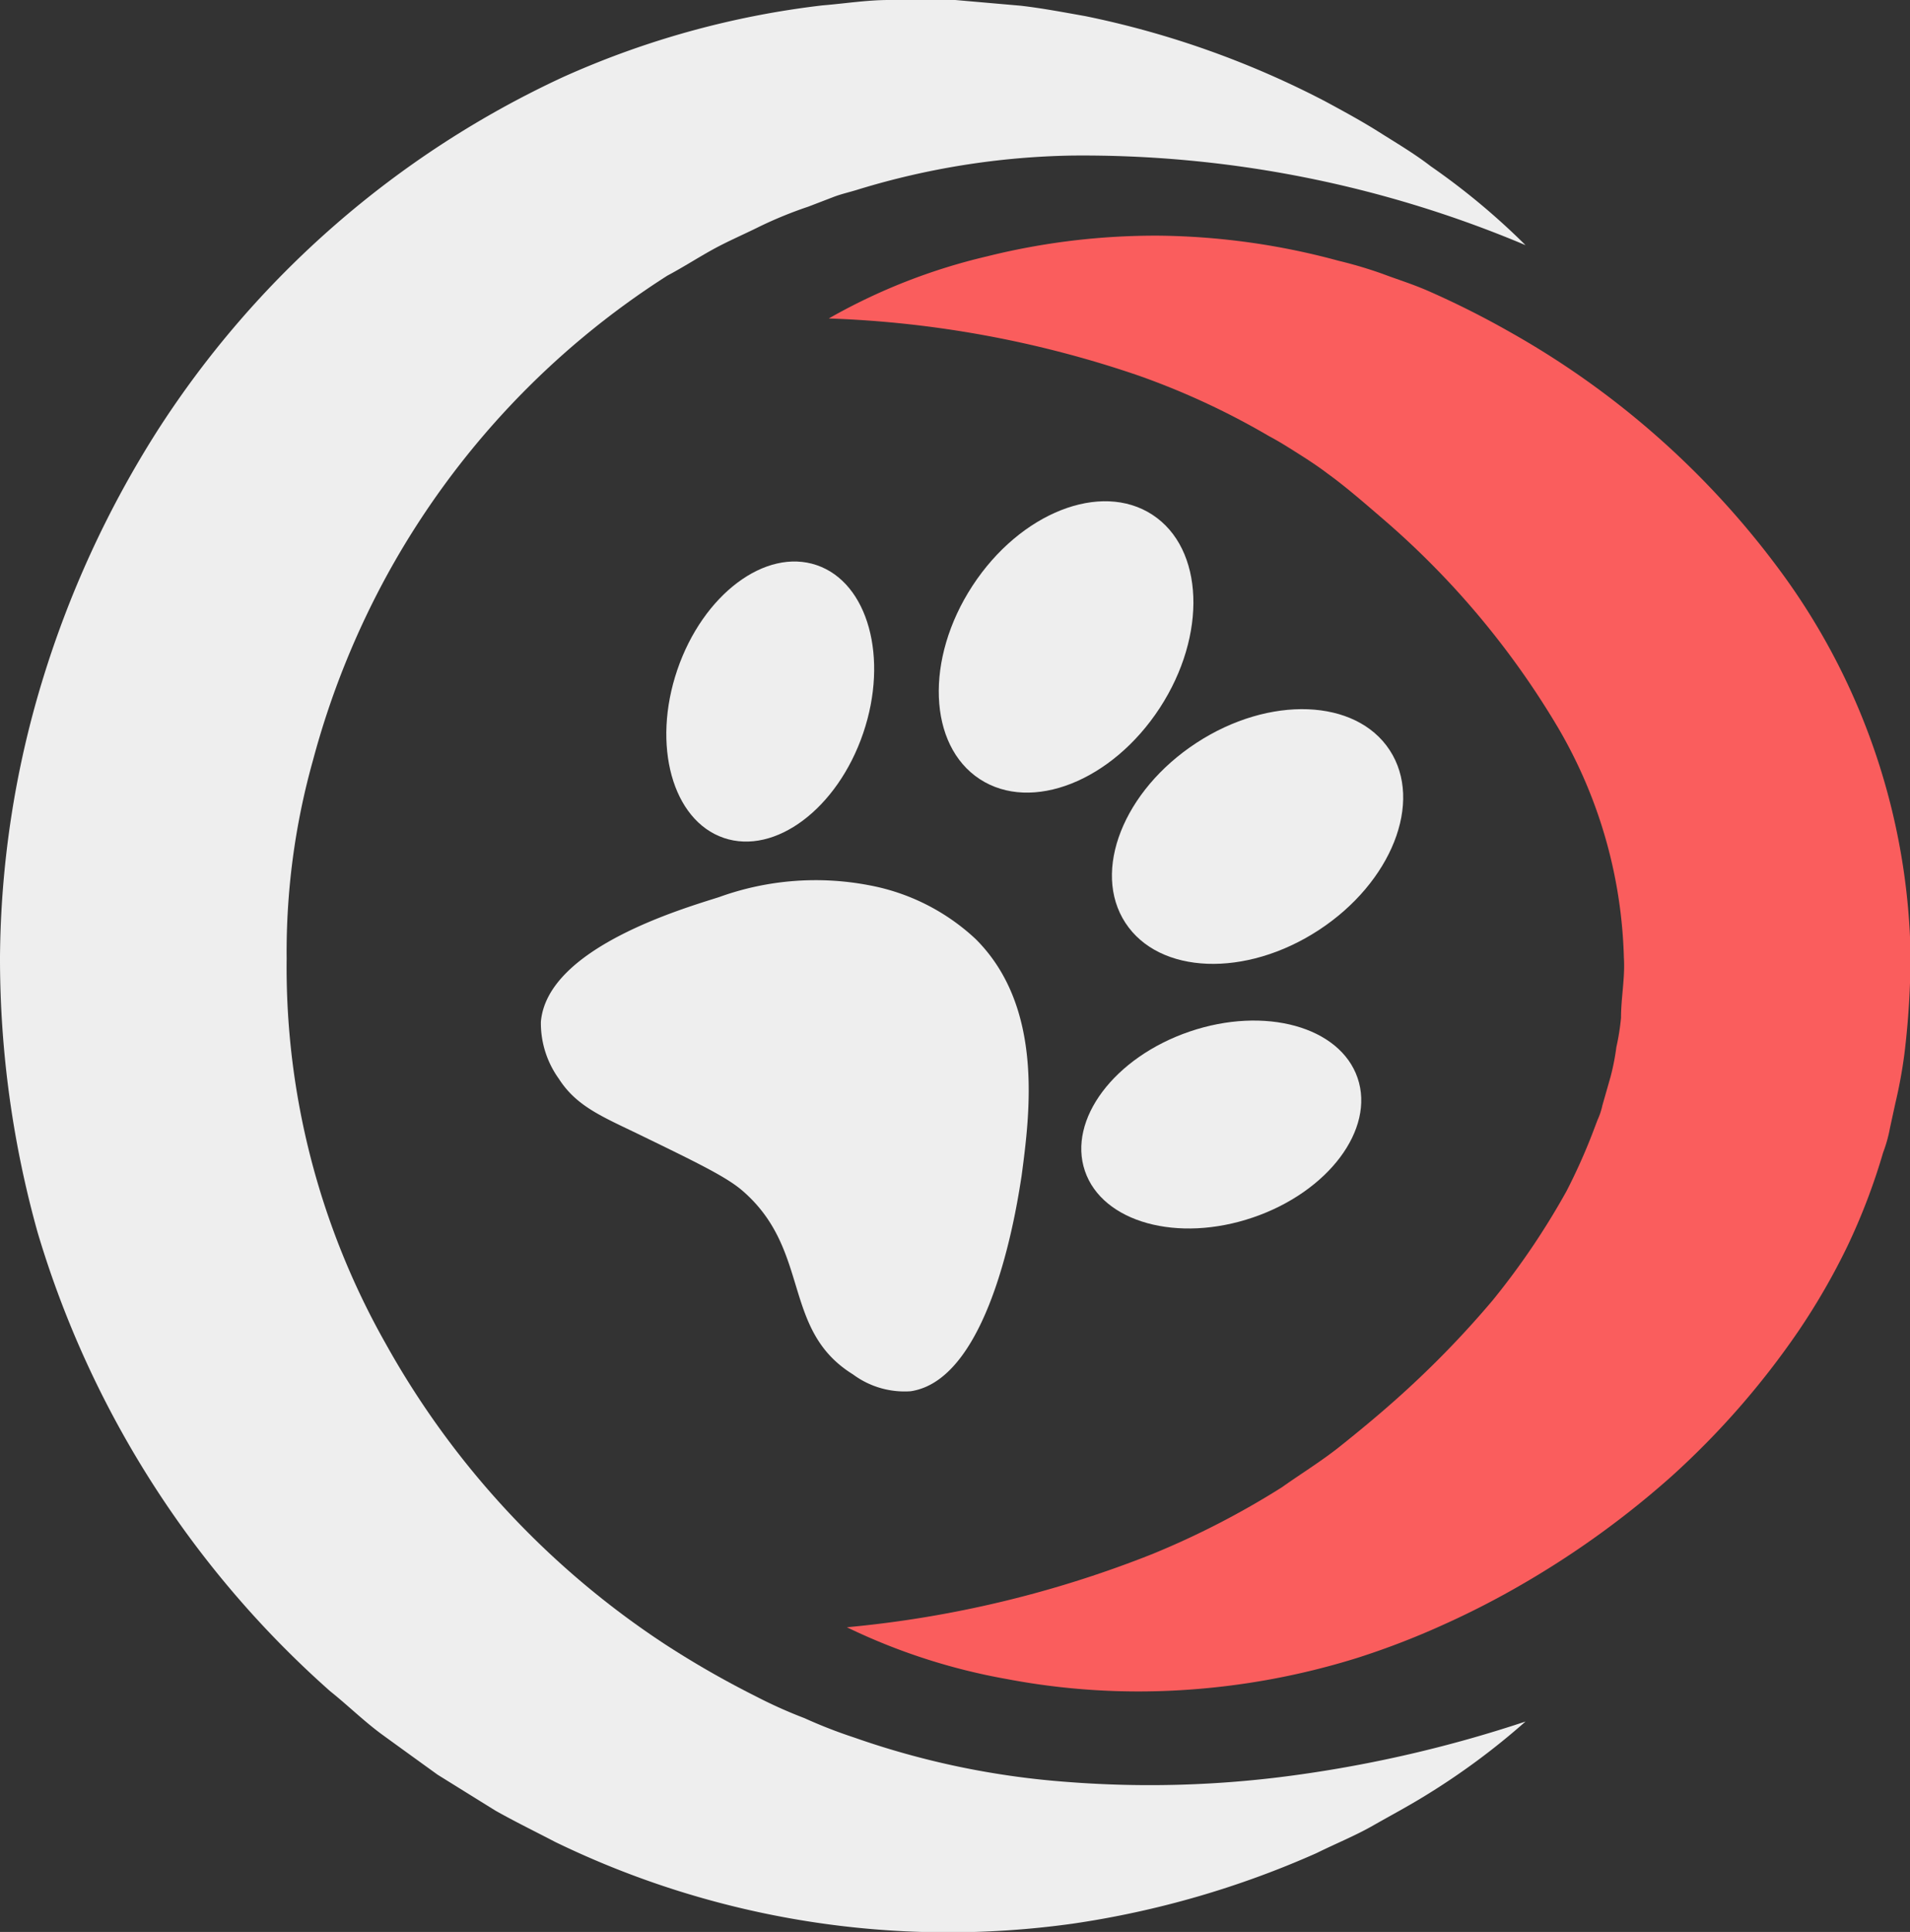<svg xmlns="http://www.w3.org/2000/svg" viewBox="0 0 106.61 107.8">
    <rect x="0" y="0" width="106.61" height="107.8" fill="#333333" stroke="none"/>
    <defs>
        <style>.cls-1{fill:#EEEEEE;}.cls-2{fill:#FA5D5D;}.cls-3{fill:#EEEEEE;}
        </style>
    </defs>
    <title>Logo</title>
    <g id="Camada_2" data-name="Camada 2">
        <path class="cls-1" d="M87.82,18.53a63.56,63.56,0,0,0-25.31-5,43.25,43.25,0,0,0-11.93,1.89c-.47.15-.95.25-1.41.43l-1.38.53a23.13,23.13,0,0,0-2.72,1.11c-.88.44-1.78.82-2.63,1.29s-1.67,1-2.52,1.45A46.12,46.12,0,0,0,24.35,36.8a46.64,46.64,0,0,0-4.21,10.47,39.59,39.59,0,0,0-1.47,11.07,42.61,42.61,0,0,0,5.52,21.47A47.91,47.91,0,0,0,39.76,96.58a52.42,52.42,0,0,0,5.11,2.93,26.14,26.14,0,0,0,2.7,1.21,27.38,27.38,0,0,0,2.77,1.08,46,46,0,0,0,11.89,2.48,59.45,59.45,0,0,0,12.68-.37,71.18,71.18,0,0,0,12.91-3A39.69,39.69,0,0,1,82.3,105c-1,.62-2,1.15-3,1.72s-2.07,1-3.14,1.53a52,52,0,0,1-13.62,3.94,50.21,50.21,0,0,1-28.88-4.56c-1.11-.58-2.24-1.13-3.34-1.75l-3.22-2c-1-.72-2.05-1.48-3.07-2.22S22.08,100,21.1,99.22A55.24,55.24,0,0,1,4.77,73.62a56.77,56.77,0,0,1-2.1-15.38A54.21,54.21,0,0,1,5,42.94a56.86,56.86,0,0,1,6.42-14A53.74,53.74,0,0,1,34.1,9.15a49.21,49.21,0,0,1,14.48-4c1.24-.1,2.47-.3,3.71-.3s2.48,0,3.7,0l3.66.32c1.21.14,2.41.37,3.6.58a51.07,51.07,0,0,1,13.38,4.75c1,.54,2.05,1.11,3,1.71s2,1.22,2.89,1.91A39.18,39.18,0,0,1,87.82,18.53Z" transform="translate(-2.67 -4.85)"/>
        <path class="cls-2" d="M49.94,95.65A61.52,61.52,0,0,0,67,91.56a46.75,46.75,0,0,0,7.22-3.72c1.1-.78,2.2-1.45,3.24-2.28s2.07-1.68,3.06-2.56A54.12,54.12,0,0,0,86,77.39a41.93,41.93,0,0,0,4.11-6.08,33.06,33.06,0,0,0,1.43-3.18l.3-.79a3.85,3.85,0,0,0,.27-.81l.46-1.61a13.19,13.19,0,0,0,.32-1.64,13,13,0,0,0,.26-1.64c0-1.12.23-2.22.16-3.35a26.73,26.73,0,0,0-3.73-12.93,46.87,46.87,0,0,0-9.83-11.65c-1-.86-2-1.73-3-2.45-.43-.33-1-.71-1.57-1.07s-1.1-.7-1.67-1a42.05,42.05,0,0,0-7.34-3.4,59.65,59.65,0,0,0-17.24-3.17,33,33,0,0,1,8.81-3.46A38.89,38.89,0,0,1,67.38,18a39.7,39.7,0,0,1,10,1.4,23.88,23.88,0,0,1,2.46.73c.82.31,1.58.54,2.47.92a49.54,49.54,0,0,1,4.61,2.31,47.86,47.86,0,0,1,15.39,13.72,37.23,37.23,0,0,1,7,20.92,46.4,46.4,0,0,1-.34,5.64,27.09,27.09,0,0,1-.51,2.78l-.3,1.38a7.82,7.82,0,0,1-.38,1.36,34.87,34.87,0,0,1-2,5.24A37.53,37.53,0,0,1,103,79.2a45.54,45.54,0,0,1-7,8,50.65,50.65,0,0,1-8.28,6,47.55,47.55,0,0,1-4.49,2.31,43.85,43.85,0,0,1-4.77,1.84,41.22,41.22,0,0,1-9.87,1.81,39.29,39.29,0,0,1-9.72-.62A34.15,34.15,0,0,1,49.94,95.65Z" transform="translate(-2.67 -4.85)"/>
        </g><g id="Camada_4" data-name="Camada 4"><ellipse class="cls-3" cx="45.66" cy="44" rx="8.04" ry="5.48" transform="translate(-13.39 68.16) rotate(-71.17)"/>
        <ellipse class="cls-3" cx="70.84" cy="67.6" rx="8.04" ry="5.48" transform="translate(-20.7 21.63) rotate(-18.83)"/>
        <ellipse class="cls-3" cx="72.87" cy="51.52" rx="8.81" ry="6.24" transform="translate(-18.99 43.39) rotate(-33.15)"/>
        <ellipse class="cls-3" cx="62.18" cy="40.96" rx="8.81" ry="6.24" transform="translate(-8.79 65.76) rotate(-56.85)"/>
        <path class="cls-3" d="M32.86,61.87a5.32,5.32,0,0,0,1,3.17c1,1.56,2.44,2.12,4.56,3.15,3.21,1.56,4.81,2.34,5.69,3.1,3.85,3.32,2.16,7.77,6.17,10.25a4.83,4.83,0,0,0,3.22.94c4.59-.68,6-10.84,6.19-12,.46-3.47,1.26-9.43-2.56-13.23a11.87,11.87,0,0,0-5.93-3,15.86,15.86,0,0,0-8.4.66C40.79,55.55,33.21,57.75,32.86,61.87Z" transform="translate(-2.67 -4.85)"/>
    </g>
</svg>